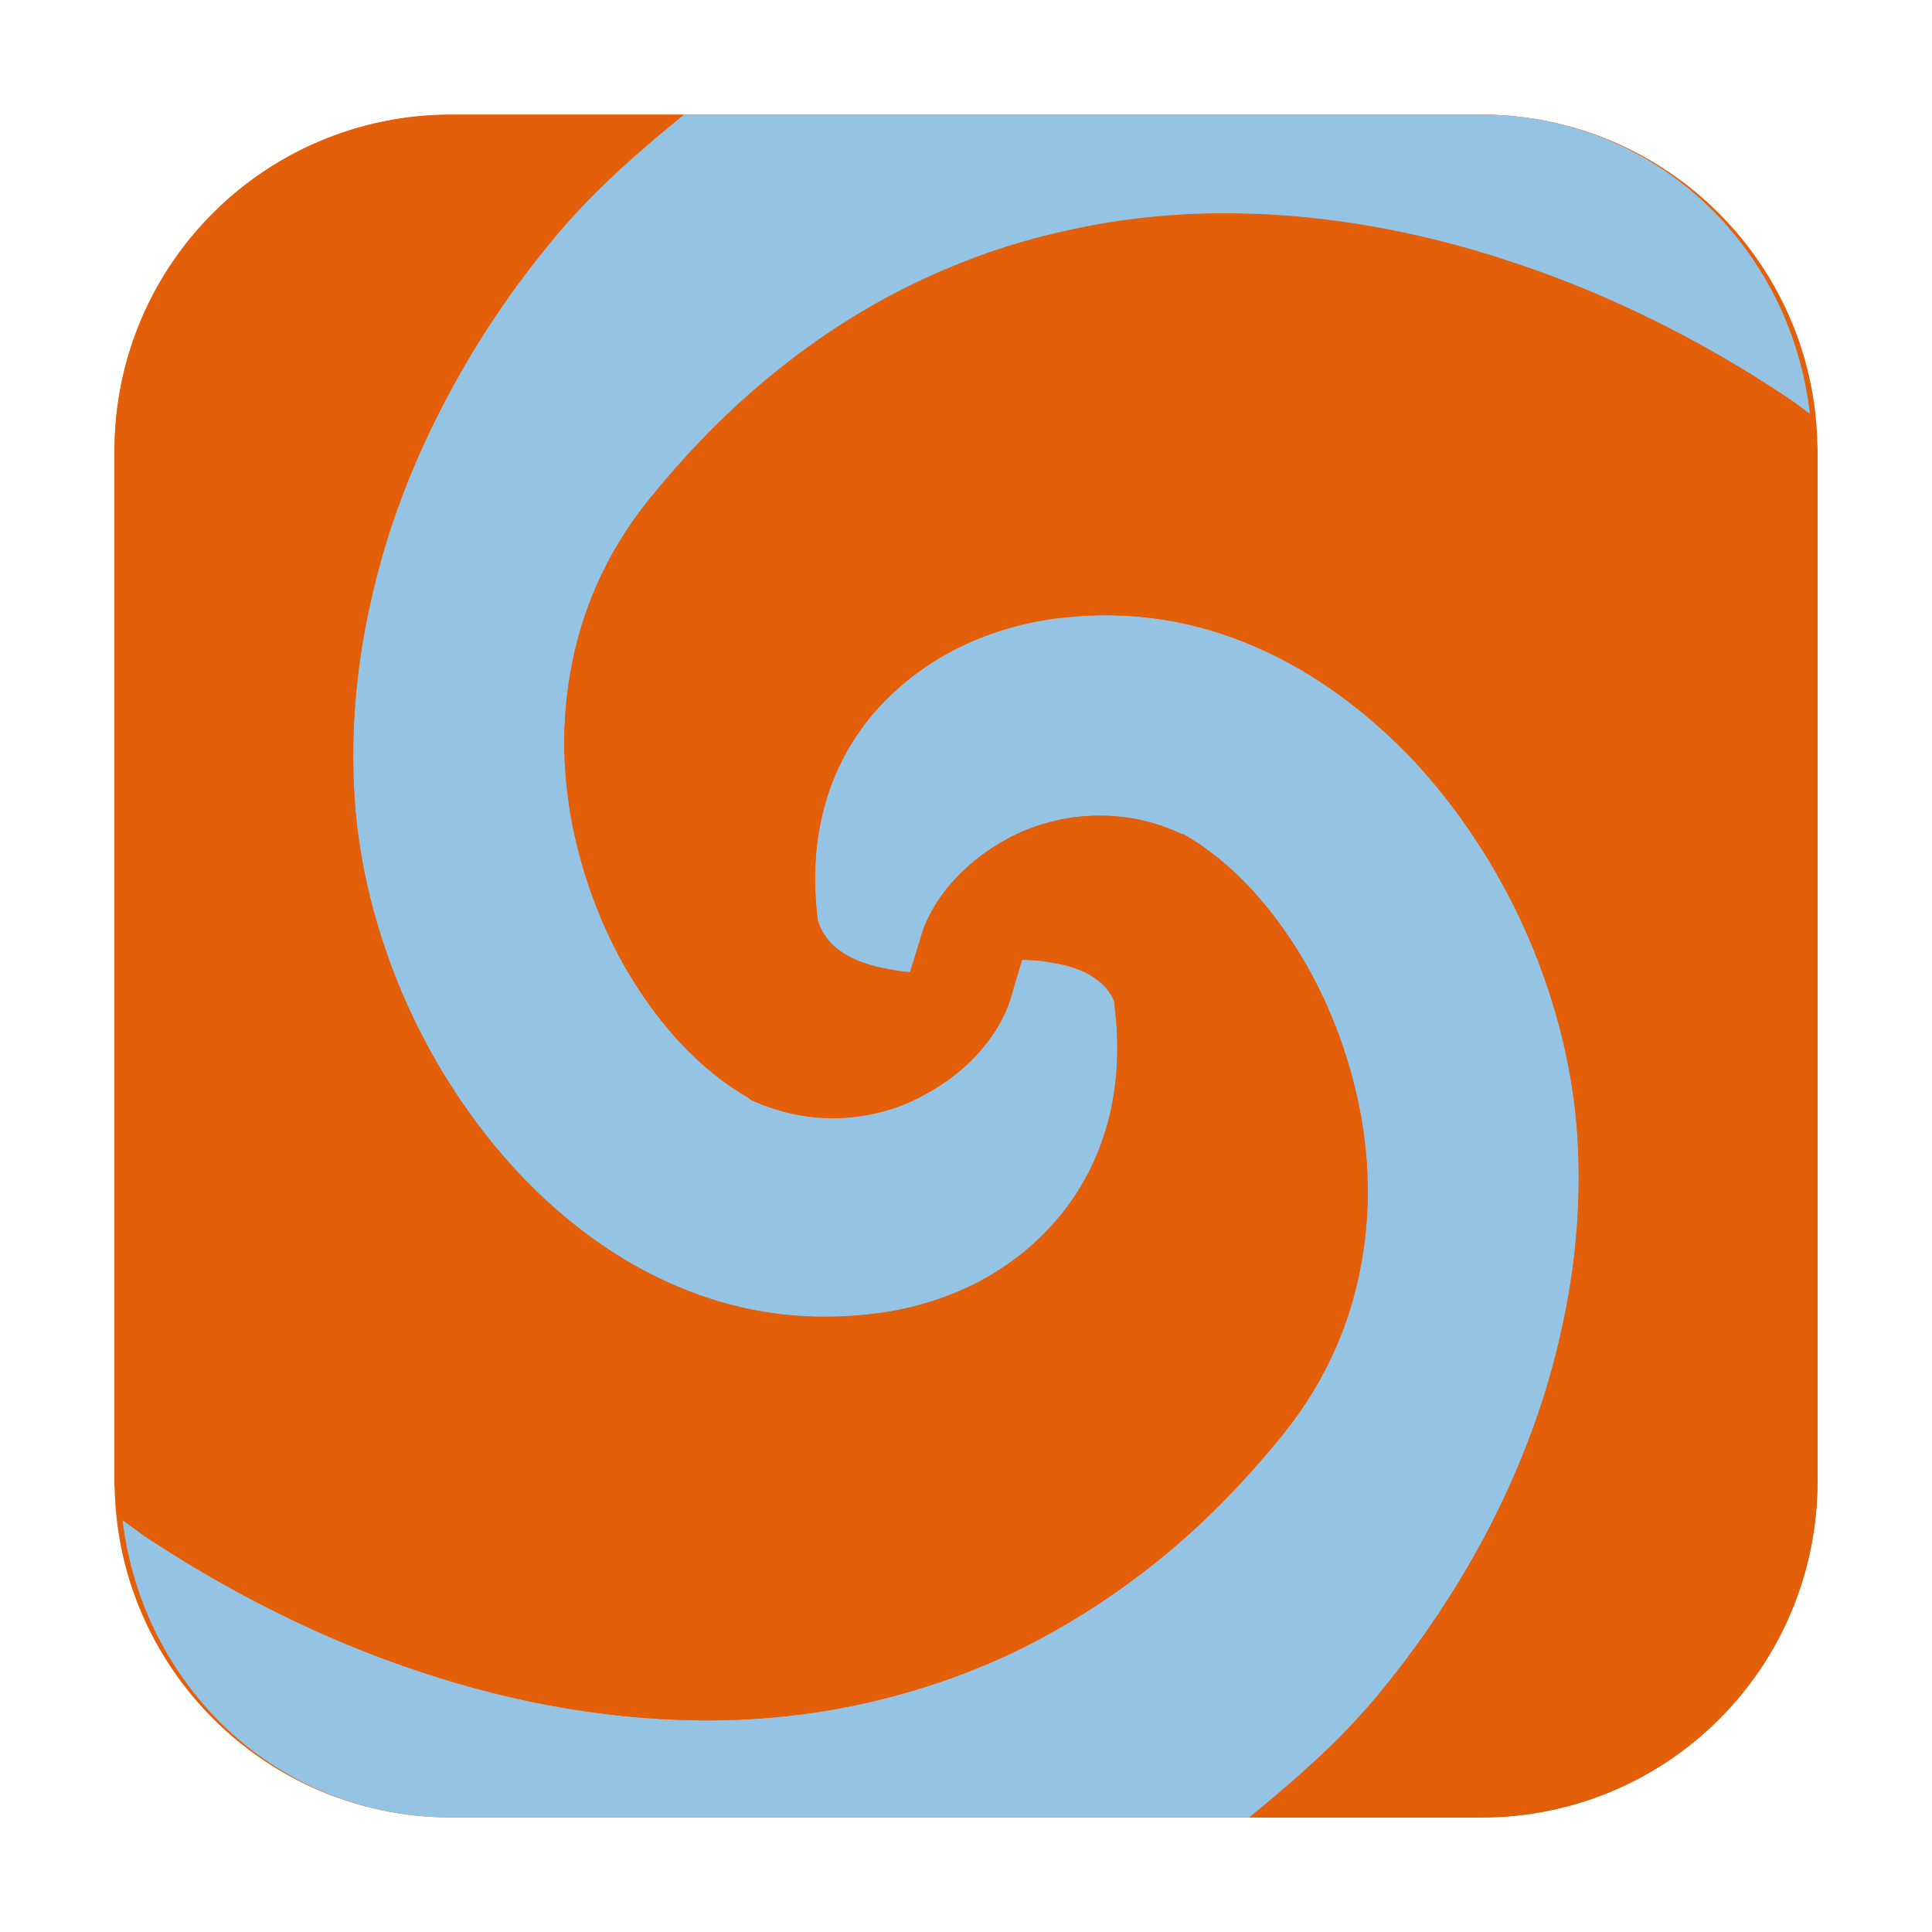 <svg height="17pt" viewBox="0 0 17 17" width="17pt" xmlns="http://www.w3.org/2000/svg"><g fill-rule="evenodd"><path d="m3.969 1.008h9.062c1.633 0 2.961 1.328 2.961 2.961v9.062c0 1.633-1.328 2.961-2.961 2.961h-9.062c-1.633 0-2.961-1.328-2.961-2.961v-9.062c0-1.633 1.328-2.961 2.961-2.961zm0 0" fill="#e45f0a"/><path d="m15.926 3.645c-.168-1.48-1.371-2.637-2.895-2.637h-7.016c-.387.316-.766.645-1.094 1.031-.402.473-.754.996-1.035 1.547-.285.551-.5 1.133-.629 1.73-.133.594-.18 1.207-.129 1.816.051.57.207 1.152.453 1.703.246.547.582 1.059.984 1.488.406.43.871.773 1.387.992.52.223 1.082.316 1.684.25.352-.035.672-.133.957-.277.285-.148.531-.344.727-.582.199-.238.344-.52.43-.836.082-.312.105-.664.055-1.039 0-.004.004-.012 0-.016-.035-.102-.109-.172-.207-.234-.105-.066-.254-.102-.414-.125-.062-.008-.125-.012-.191-.012l-.086.289c-.086.336-.363.68-.773.898-.203.113-.445.188-.707.203-.266.016-.543-.031-.824-.16l-.016-.016c-.344-.195-.66-.504-.922-.887-.262-.379-.465-.836-.586-1.324s-.152-1.016-.059-1.535c.09-.52.305-1.035.68-1.504.355-.441.73-.82 1.125-1.137.395-.32.805-.578 1.227-.781.422-.203.855-.355 1.297-.453.438-.102.883-.152 1.328-.16.891-.012 1.781.145 2.633.43.852.281 1.668.691 2.414 1.188.07.047.137.098.203.148zm0 0" fill="#94c3e4"/><path d="m1.078 13.375c.176 1.469 1.371 2.617 2.891 2.617h7.023c.387-.316.766-.645 1.09-1.027.402-.477.75-.996 1.035-1.547.281-.551.496-1.129.625-1.727.133-.594.18-1.203.129-1.809-.051-.57-.207-1.152-.453-1.703-.246-.547-.582-1.062-.984-1.492-.406-.426-.871-.773-1.387-.996-.52-.227-1.082-.324-1.684-.258-.352.035-.676.137-.961.281-.285.148-.531.344-.727.574-.191.23-.336.496-.418.797-.086.305-.109.641-.062 1.012.07.242.305.375.621.43.059.012.129.023.191.027l.086-.277c.086-.336.363-.676.773-.898.203-.109.445-.184.707-.199.266-.016.547.027.828.16h.012c.344.195.66.508.922.895.262.383.465.84.586 1.332.121.488.152 1.012.059 1.535-.09.52-.305 1.035-.68 1.504-.355.441-.73.82-1.125 1.137-.395.316-.805.574-1.227.781-.422.203-.855.352-1.297.453-.438.102-.883.152-1.328.16-.891.012-1.781-.145-2.633-.43-.852-.281-1.668-.695-2.414-1.188-.066-.047-.133-.098-.199-.145zm0 0" fill="#94c3e4"/><path d="m1.078 13.375c.066.047.133.098.199.145.746.492 1.562.906 2.414 1.188.852.285 1.742.441 2.633.43.445-.008.891-.059 1.328-.16.441-.102.875-.25 1.297-.453.422-.207.832-.465 1.227-.781.395-.316.77-.695 1.125-1.137.375-.469.59-.984.68-1.504.094-.523.062-1.047-.059-1.535-.121-.492-.324-.949-.586-1.332-.262-.387-.578-.699-.922-.895h-.012c-.281-.133-.562-.176-.828-.16-.262.016-.504.09-.707.199-.41.223-.688.562-.773.898l-.086.277c-.062-.004-.133-.016-.191-.027-.316-.055-.551-.188-.621-.43-.047-.371-.023-.707.062-1.012.082-.301.227-.566.418-.797.195-.23.441-.426.727-.574.285-.145.609-.246.961-.281.602-.066 1.164.031 1.684.258.516.223.98.57 1.387.996.402.43.738.945.984 1.492.246.551.402 1.133.453 1.703.051.605.004 1.215-.129 1.809-.129.598-.344 1.176-.625 1.727-.285.551-.633 1.07-1.035 1.547-.324.383-.703.711-1.09 1.027h2.039c1.641 0 2.961-1.32 2.961-2.961v-9.062c0-.113-.055-.215-.066-.324-.066-.051-.133-.102-.203-.148-.746-.496-1.562-.906-2.414-1.188-.852-.285-1.742-.441-2.633-.43-.445.008-.891.059-1.328.16-.441.098-.875.25-1.297.453-.422.203-.832.461-1.227.781-.395.316-.77.695-1.125 1.137-.375.469-.59.984-.68 1.504-.094.52-.062 1.047.059 1.535s.324.945.586 1.324c.262.383.578.691.922.887l.016.016c.281.129.559.176.824.16.262-.016.504-.09.707-.203.41-.219.688-.562.773-.898l.086-.289c.066 0 .129.004.191.012.16.023.309.059.414.125.098.062.172.133.207.234.004.004 0 .012 0 .016.051.375.027.727-.055 1.039-.086.316-.23.598-.43.836-.195.238-.441.434-.727.582-.285.145-.605.242-.957.277-.602.066-1.164-.027-1.684-.25-.516-.219-.98-.562-1.387-.992-.402-.43-.738-.941-.984-1.488-.246-.551-.402-1.133-.453-1.703-.051-.609-.004-1.223.129-1.816.129-.598.344-1.18.629-1.73.281-.551.633-1.074 1.035-1.547.328-.387.707-.715 1.094-1.031h-2.047c-1.641 0-2.961 1.32-2.961 2.961v9.062c0 .121.055.223.07.344zm0 0" fill="#e45f0a"/></g></svg>